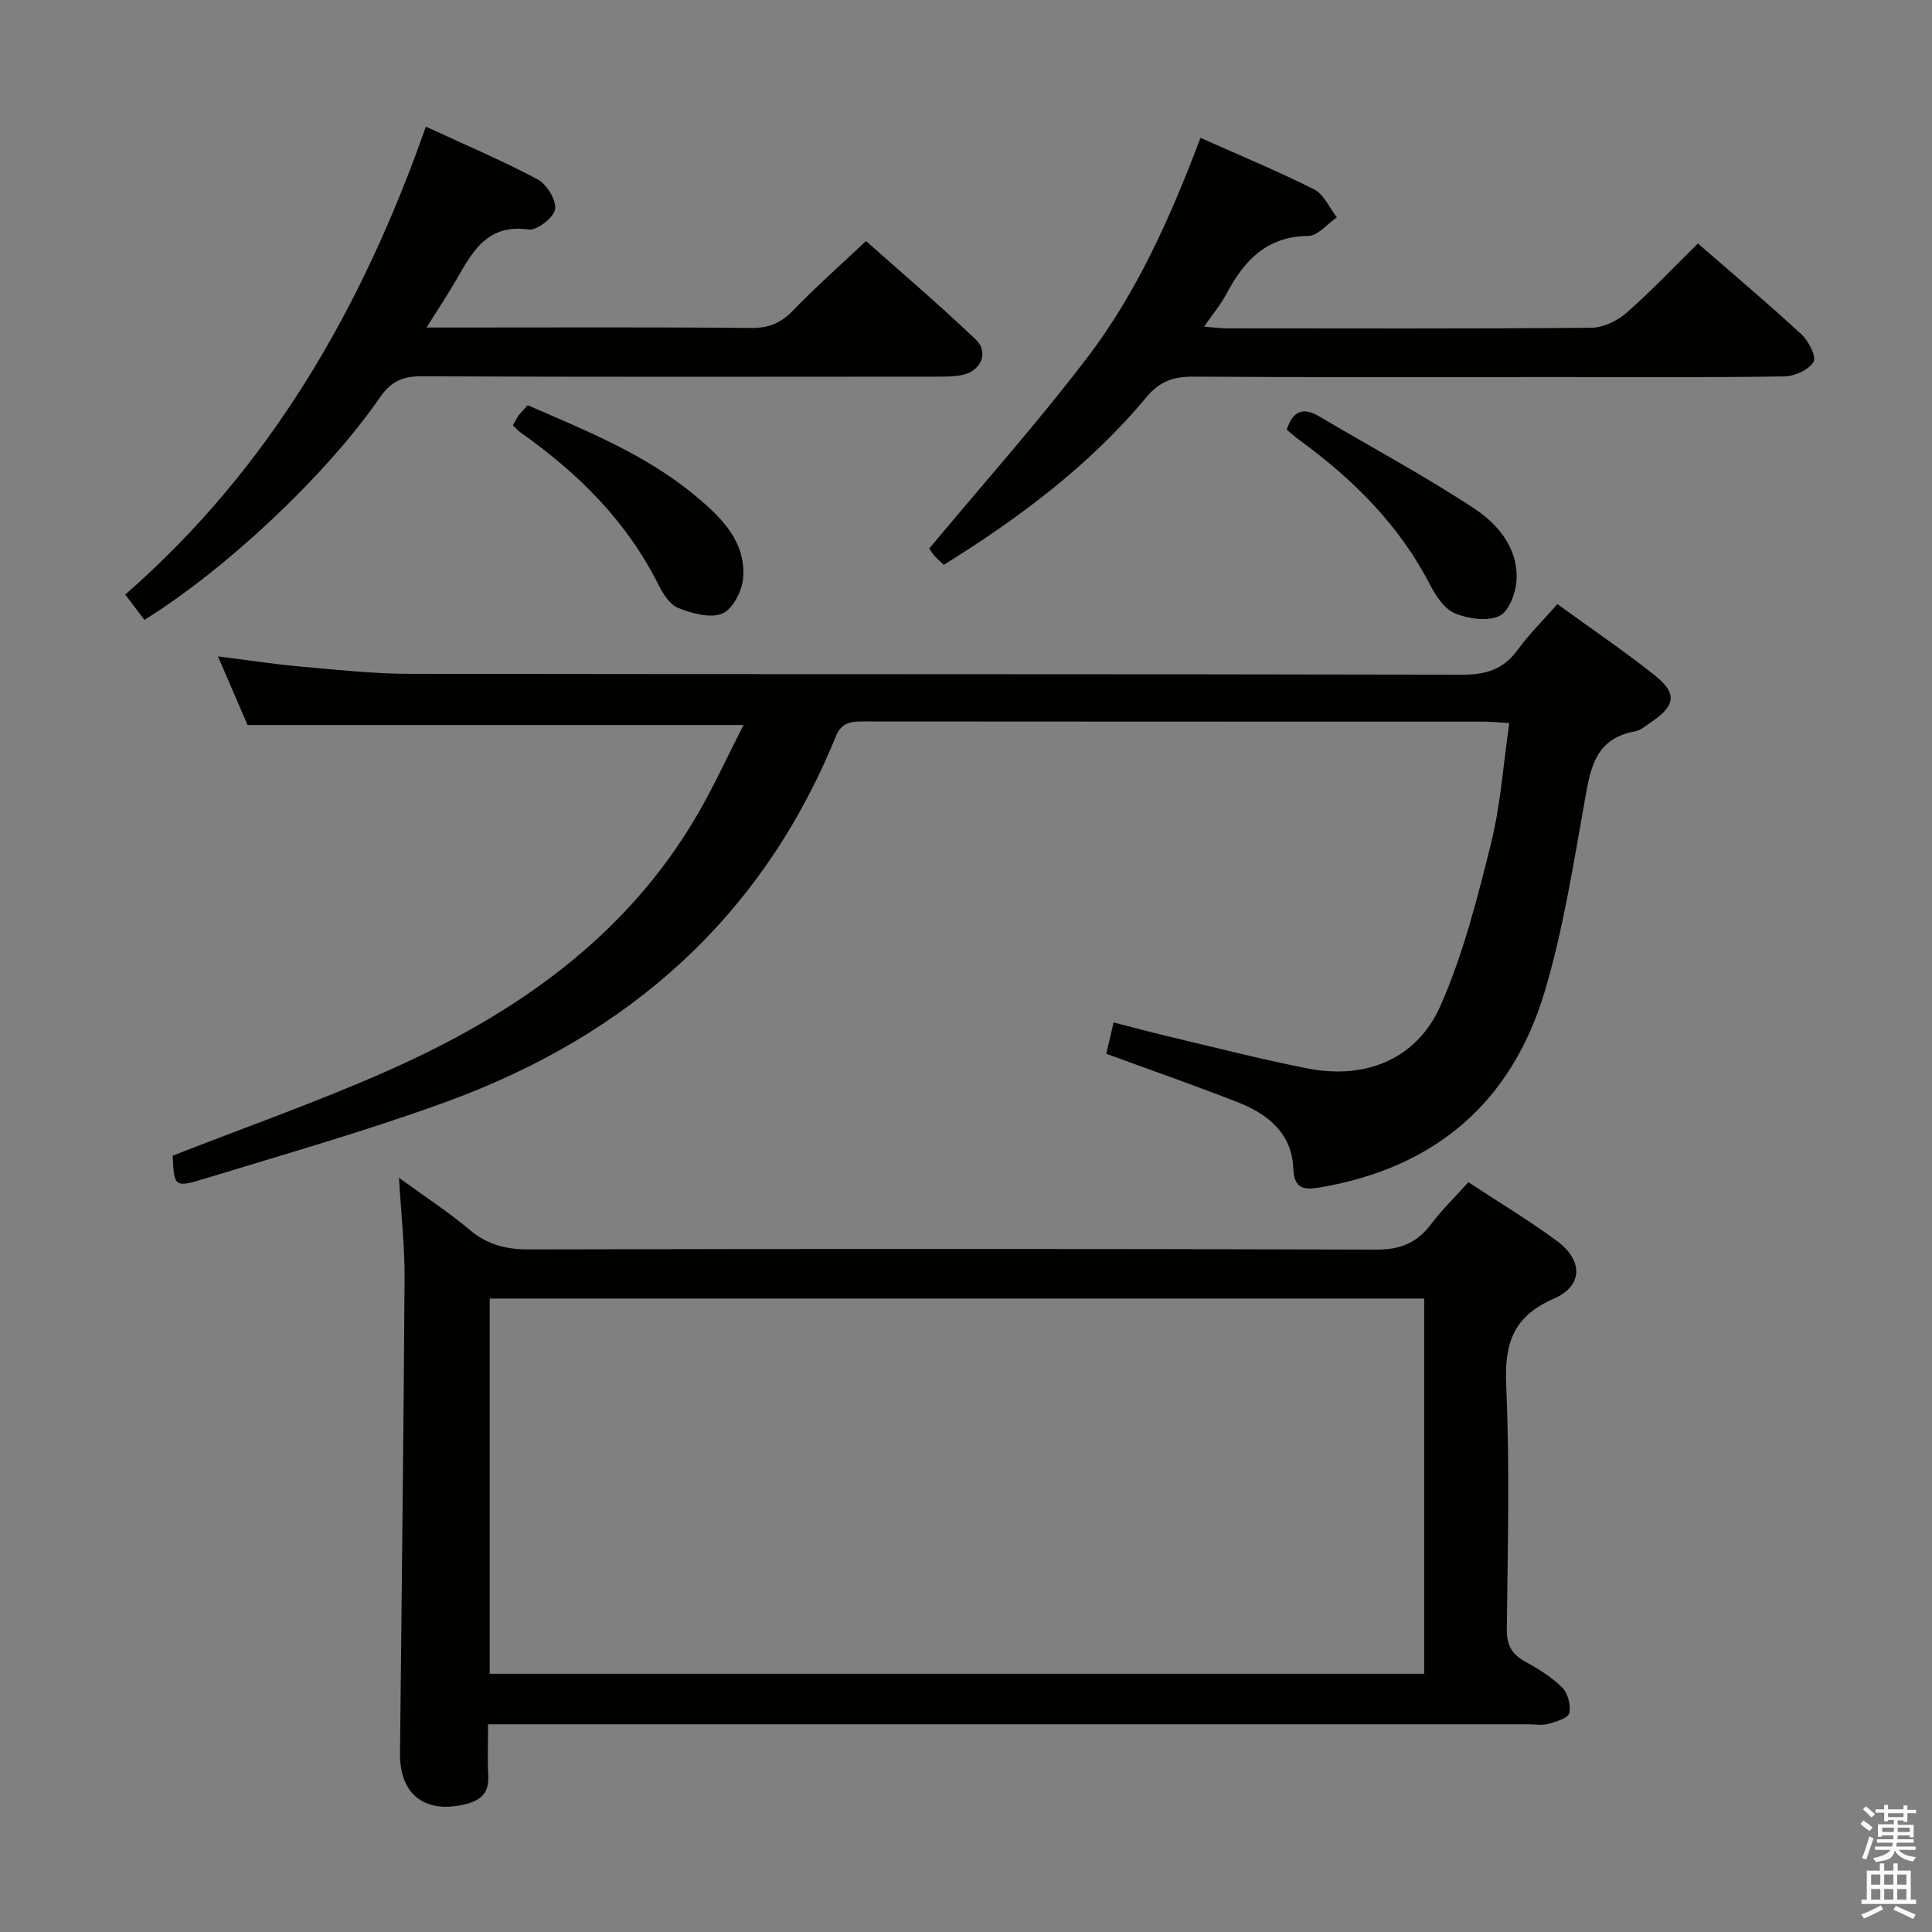 <svg enable-background="new 0 0 400 400" viewBox="0 0 400 400" xmlns="http://www.w3.org/2000/svg"><rect x="0" y="0" width="400" height="400" fill="#808080" stroke="none"/><path d="m385.2 377.6.6-.7c.6.4 1.3.9 1.9 1.5l-.6.7c-.8-.5-1.4-1-1.9-1.5zm.3 7.1c.6-1.4 1.1-2.9 1.5-4.5.3.1.6.3.9.4-.5 1.4-1 2.9-1.5 4.4zm.2-10.1.6-.6c.7.5 1.3 1.1 1.9 1.6l-.7.7c-.6-.6-1.2-1.2-1.8-1.7zm8.4-.8h.8v.9h1.8v.7h-1.8v1.8h-.8v-.3h-1.2v.9h3.3v2.6h-.8v-.4h-2.5c0 .3 0 .6-.1.8h3.4v.7h-3.5c0 .3-.1.6-.1.8h4v.7h-3.5c.7.9 1.9 1.3 3.6 1.5-.2.2-.4.5-.6.9-1.9-.3-3.2-1.1-3.8-2.3-.5 2.1-1.8 2-3.9 2.4-.2-.3-.4-.5-.6-.8 1.9-.4 3.1-.9 3.6-1.7h-3.2v-.7h3.5c.1-.2.1-.5.2-.8h-3.3v-.7h3.4c0-.2 0-.5 0-.8h-2.4v.3h-.8v-2.6h3.3v-.9h-1.2v.3h-.8v-1.8h-1.8v-.7h1.8v-.9h.8v.9h3.2zm-4.4 5.5h2.4c0-.3 0-.6 0-.9h-2.4zm1.2-3.1h3.2v-.8h-3.2zm4.4 2.2h-2.4v.9h2.5v-.9z" fill="#fafafb"/><path d="m389.2 385.8h.9v1.5h1.9v-1.5h.9v1.5h2.7v6h1.1v.9h-11.3v-.9h1.1v-6h2.7zm.2 8.7.5.8c-1.2.6-2.5 1.3-4 1.9-.2-.3-.3-.6-.6-.8 1.6-.6 3-1.3 4.1-1.9zm-2-4.3h1.9v-2.1h-1.9zm0 3.1h1.9v-2.2h-1.9zm2.7-3.1h1.9v-2.1h-1.9zm0 3.1h1.9v-2.2h-1.9zm2.4 1.3c1.4.6 2.7 1.2 4.1 1.8l-.5.9c-1.5-.7-2.8-1.4-4.1-1.9zm2.2-6.5h-1.9v2.1h1.9zm-1.9 5.2h1.9v-2.2h-1.9z" fill="#fafafb"/><g fill="#010100"><path d="m304.01 244.76c6.42 4.22 12.56 7.91 18.3 12.14 5.51 4.06 5.46 9.34-.64 11.99-8.38 3.65-10.21 9.25-9.83 17.87.75 16.79.32 33.65.13 50.47-.04 3.26.94 5.2 3.73 6.74 2.75 1.52 5.53 3.22 7.73 5.41 1.18 1.17 1.85 3.7 1.46 5.31-.26 1.06-2.75 1.77-4.36 2.23-1.23.35-2.65.08-3.98.08-69.64 0-139.28 0-208.93 0-1.97 0-3.94 0-6.57 0 0 3.77-.14 7.22.04 10.65.18 3.49-1.46 5.08-4.7 5.88-8.36 2.08-13.66-1.94-13.57-10.54.33-32.8.74-65.6.94-98.39.04-6.45-.69-12.91-1.15-20.75 5.53 4.03 10.3 7.12 14.61 10.76 3.68 3.11 7.57 4.08 12.31 4.07 58.48-.13 116.96-.15 175.44.04 5.05.02 8.47-1.46 11.39-5.36 2.19-2.91 4.84-5.46 7.65-8.6zm-9.15 24.09c-64.83 0-129.18 0-193.47 0v77.69h193.47c0-26.04 0-51.68 0-77.69z"/><path d="m322.44 125.07c7 5.09 13.76 9.66 20.13 14.73 4.72 3.76 4.35 6.25-.65 9.67-1.09.75-2.22 1.73-3.45 1.96-8.58 1.57-9.26 8.19-10.49 15.06-2.33 13.04-4.4 26.24-8.19 38.88-6.88 22.95-22.77 36.47-46.55 40.48-3.34.56-5.3.26-5.48-3.95-.3-7.28-5.27-11.25-11.46-13.68-8.94-3.5-18.01-6.66-27.26-10.05.47-2.02.91-3.91 1.52-6.49 3.83.98 7.42 1.96 11.03 2.82 9.69 2.29 19.33 4.78 29.09 6.7 12.01 2.37 22.63-1.87 27.55-12.96 4.72-10.66 7.62-22.21 10.46-33.58 1.99-7.99 2.54-16.34 3.79-24.94-2.13-.14-3.59-.31-5.04-.31-42.83-.01-85.66 0-128.5-.04-2.61 0-4.66.06-5.91 3.13-15.24 37.45-42.99 61.85-80.42 75.54-16.49 6.03-33.44 10.85-50.25 16-6.25 1.92-6.34 1.63-6.6-4.77 14.95-5.86 30.01-11.15 44.55-17.6 26.16-11.6 49.13-27.44 63.98-52.84 3.42-5.86 6.24-12.06 9.65-18.73-34.57 0-68.23 0-102.69 0-1.71-3.98-3.78-8.79-6.12-14.2 6.08.76 11.44 1.6 16.84 2.08 7.61.67 15.24 1.52 22.86 1.53 72.66.11 145.33.02 217.99.18 4.95.01 8.52-1.17 11.44-5.21 2.35-3.21 5.22-6.03 8.18-9.41z"/><path d="m29.9 128.34c-1.36-1.8-2.54-3.34-3.97-5.24 30.02-26.23 49.05-59.34 62.24-96.88 7.97 3.69 15.71 6.96 23.11 10.9 1.91 1.01 3.93 4.28 3.65 6.19-.25 1.72-3.78 4.46-5.5 4.21-8.47-1.2-11.56 4.47-14.89 10.28-1.78 3.11-3.78 6.09-6.23 10.01h5.81c20.49 0 40.98-.1 61.47.09 3.67.03 6.17-1.08 8.67-3.68 4.61-4.79 9.61-9.2 15.04-14.32 7.27 6.47 15.19 13.22 22.72 20.39 2.68 2.55 1.22 6.3-2.41 7.25-1.73.45-3.62.44-5.43.44-35.65.02-71.29.08-106.94-.07-3.88-.02-6.29 1.06-8.55 4.33-11.12 16.13-31.86 35.58-48.79 46.1z"/><path d="m248.55 28.54c8.17 3.65 16 6.88 23.54 10.68 2.02 1.02 3.15 3.8 4.69 5.78-1.97 1.35-3.93 3.83-5.92 3.85-8.69.09-13.33 5.17-16.99 12.08-1.15 2.17-2.77 4.09-4.58 6.7 1.97.15 3.34.34 4.72.35 25.15.02 50.3.1 75.45-.12 2.46-.02 5.36-1.41 7.26-3.07 5.1-4.46 9.76-9.41 14.82-14.38 7.2 6.27 14.45 12.37 21.4 18.78 1.49 1.37 3.17 4.63 2.53 5.71-.96 1.65-3.86 2.99-5.96 3.03-15.65.24-31.31.13-46.96.13-25.15 0-50.3.08-75.45-.08-4.11-.02-6.96.9-9.76 4.27-11.73 14.09-26.25 24.93-41.93 34.69-.67-.64-1.42-1.24-2.03-1.97-.63-.75-1.11-1.62-.98-1.42 11.14-13.37 22.42-26.02 32.66-39.45 10.33-13.52 17.24-29.06 23.49-45.56z"/><path d="m106.18 88.07c.55-.96.82-1.56 1.21-2.08.49-.65 1.08-1.23 1.86-2.09 12.18 5.29 24.51 10.22 34.83 18.84 5.29 4.42 10.37 9.36 9.78 16.94-.21 2.65-2.15 6.43-4.3 7.34-2.48 1.05-6.25-.02-9.09-1.12-1.75-.68-3.2-2.93-4.13-4.81-6.57-13.16-16.62-23.11-28.46-31.47-.53-.36-.96-.87-1.7-1.55z"/><path d="m266.4 88.96c1.27-3.88 3.37-4.74 6.77-2.73 10.69 6.34 21.68 12.22 32.05 19.05 4.93 3.25 9.13 8.23 8.76 14.85-.14 2.63-1.59 6.48-3.55 7.4-2.5 1.16-6.41.6-9.17-.53-2.16-.89-3.96-3.55-5.13-5.82-6.39-12.46-15.98-21.96-27.13-30.09-.91-.68-1.75-1.44-2.6-2.13z"/></g></svg>